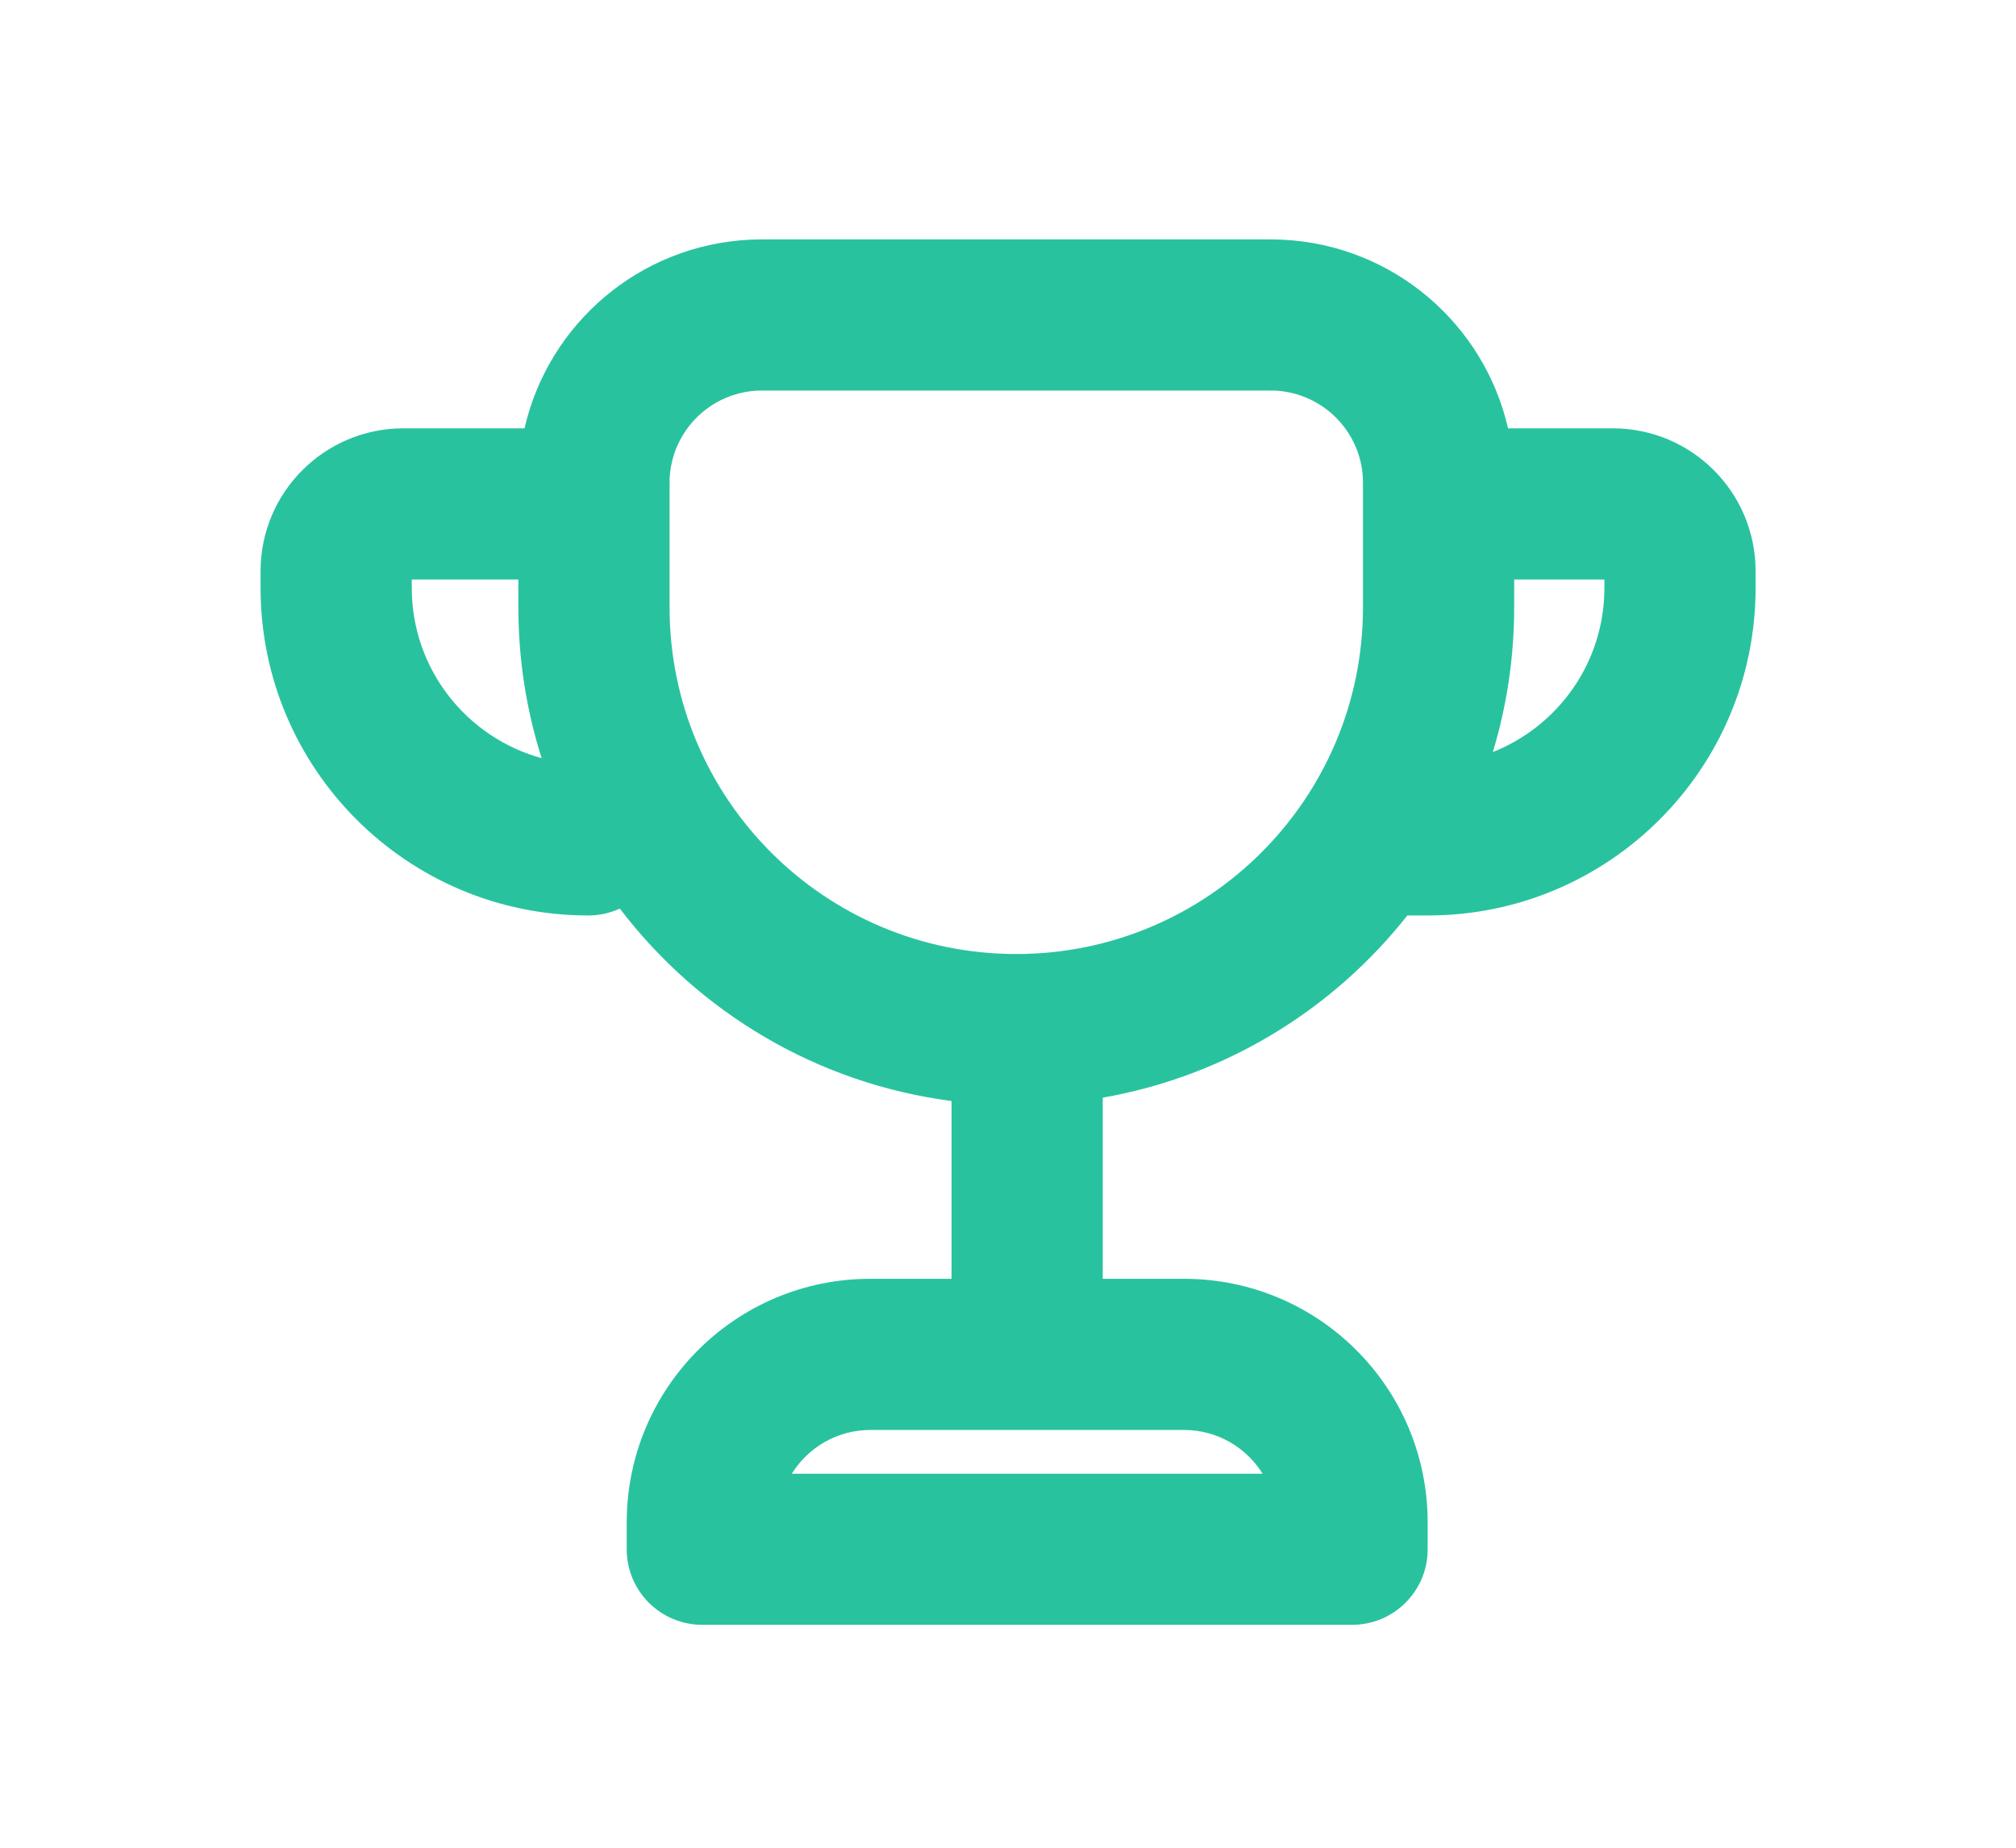 <svg width="24" height="22" viewBox="0 0 24 22" fill="none" xmlns="http://www.w3.org/2000/svg">
<path fill-rule="evenodd" clip-rule="evenodd" d="M9.198 2.85L9.177 2.85C9.08 2.85 8.999 2.85 8.926 2.854C7.611 2.919 6.529 3.856 6.244 5.1H4.802C3.863 5.1 3.102 5.861 3.102 6.8V7C3.102 9.154 4.848 10.9 7.002 10.9C7.136 10.9 7.264 10.871 7.379 10.818C8.315 12.047 9.72 12.9 11.328 13.109V15.226H10.361C8.759 15.226 7.461 16.524 7.461 18.126V18.447C7.461 18.944 7.864 19.346 8.361 19.346H16.096C16.593 19.346 16.996 18.944 16.996 18.447V18.126C16.996 16.524 15.698 15.226 14.096 15.226H13.128V13.069C14.592 12.813 15.871 12.02 16.754 10.9H17C19.154 10.9 20.9 9.154 20.9 7V6.8C20.9 5.861 20.139 5.1 19.2 5.1H17.953C17.668 3.856 16.586 2.919 15.271 2.854C15.198 2.85 15.117 2.85 15.02 2.85L14.999 2.85H9.198ZM18.026 6.9V7.231C18.026 7.83 17.937 8.409 17.772 8.954C18.55 8.646 19.1 7.888 19.1 7V6.9H18.026ZM4.902 6.9H6.171V7.231C6.171 7.857 6.268 8.46 6.448 9.027C5.557 8.783 4.902 7.968 4.902 7V6.9ZM9.016 4.651C9.038 4.65 9.069 4.65 9.198 4.65H14.999C15.128 4.65 15.159 4.65 15.181 4.651C15.746 4.68 16.197 5.131 16.225 5.695C16.226 5.717 16.226 5.748 16.226 5.877V7.231C16.226 9.511 14.378 11.359 12.098 11.359C9.819 11.359 7.971 9.511 7.971 7.231V5.877C7.971 5.748 7.971 5.717 7.972 5.695C8 5.131 8.451 4.68 9.016 4.651ZM9.426 17.547H15.031C14.837 17.234 14.491 17.026 14.096 17.026H10.361C9.966 17.026 9.62 17.234 9.426 17.547Z" fill="#28C39E"/>
</svg>

